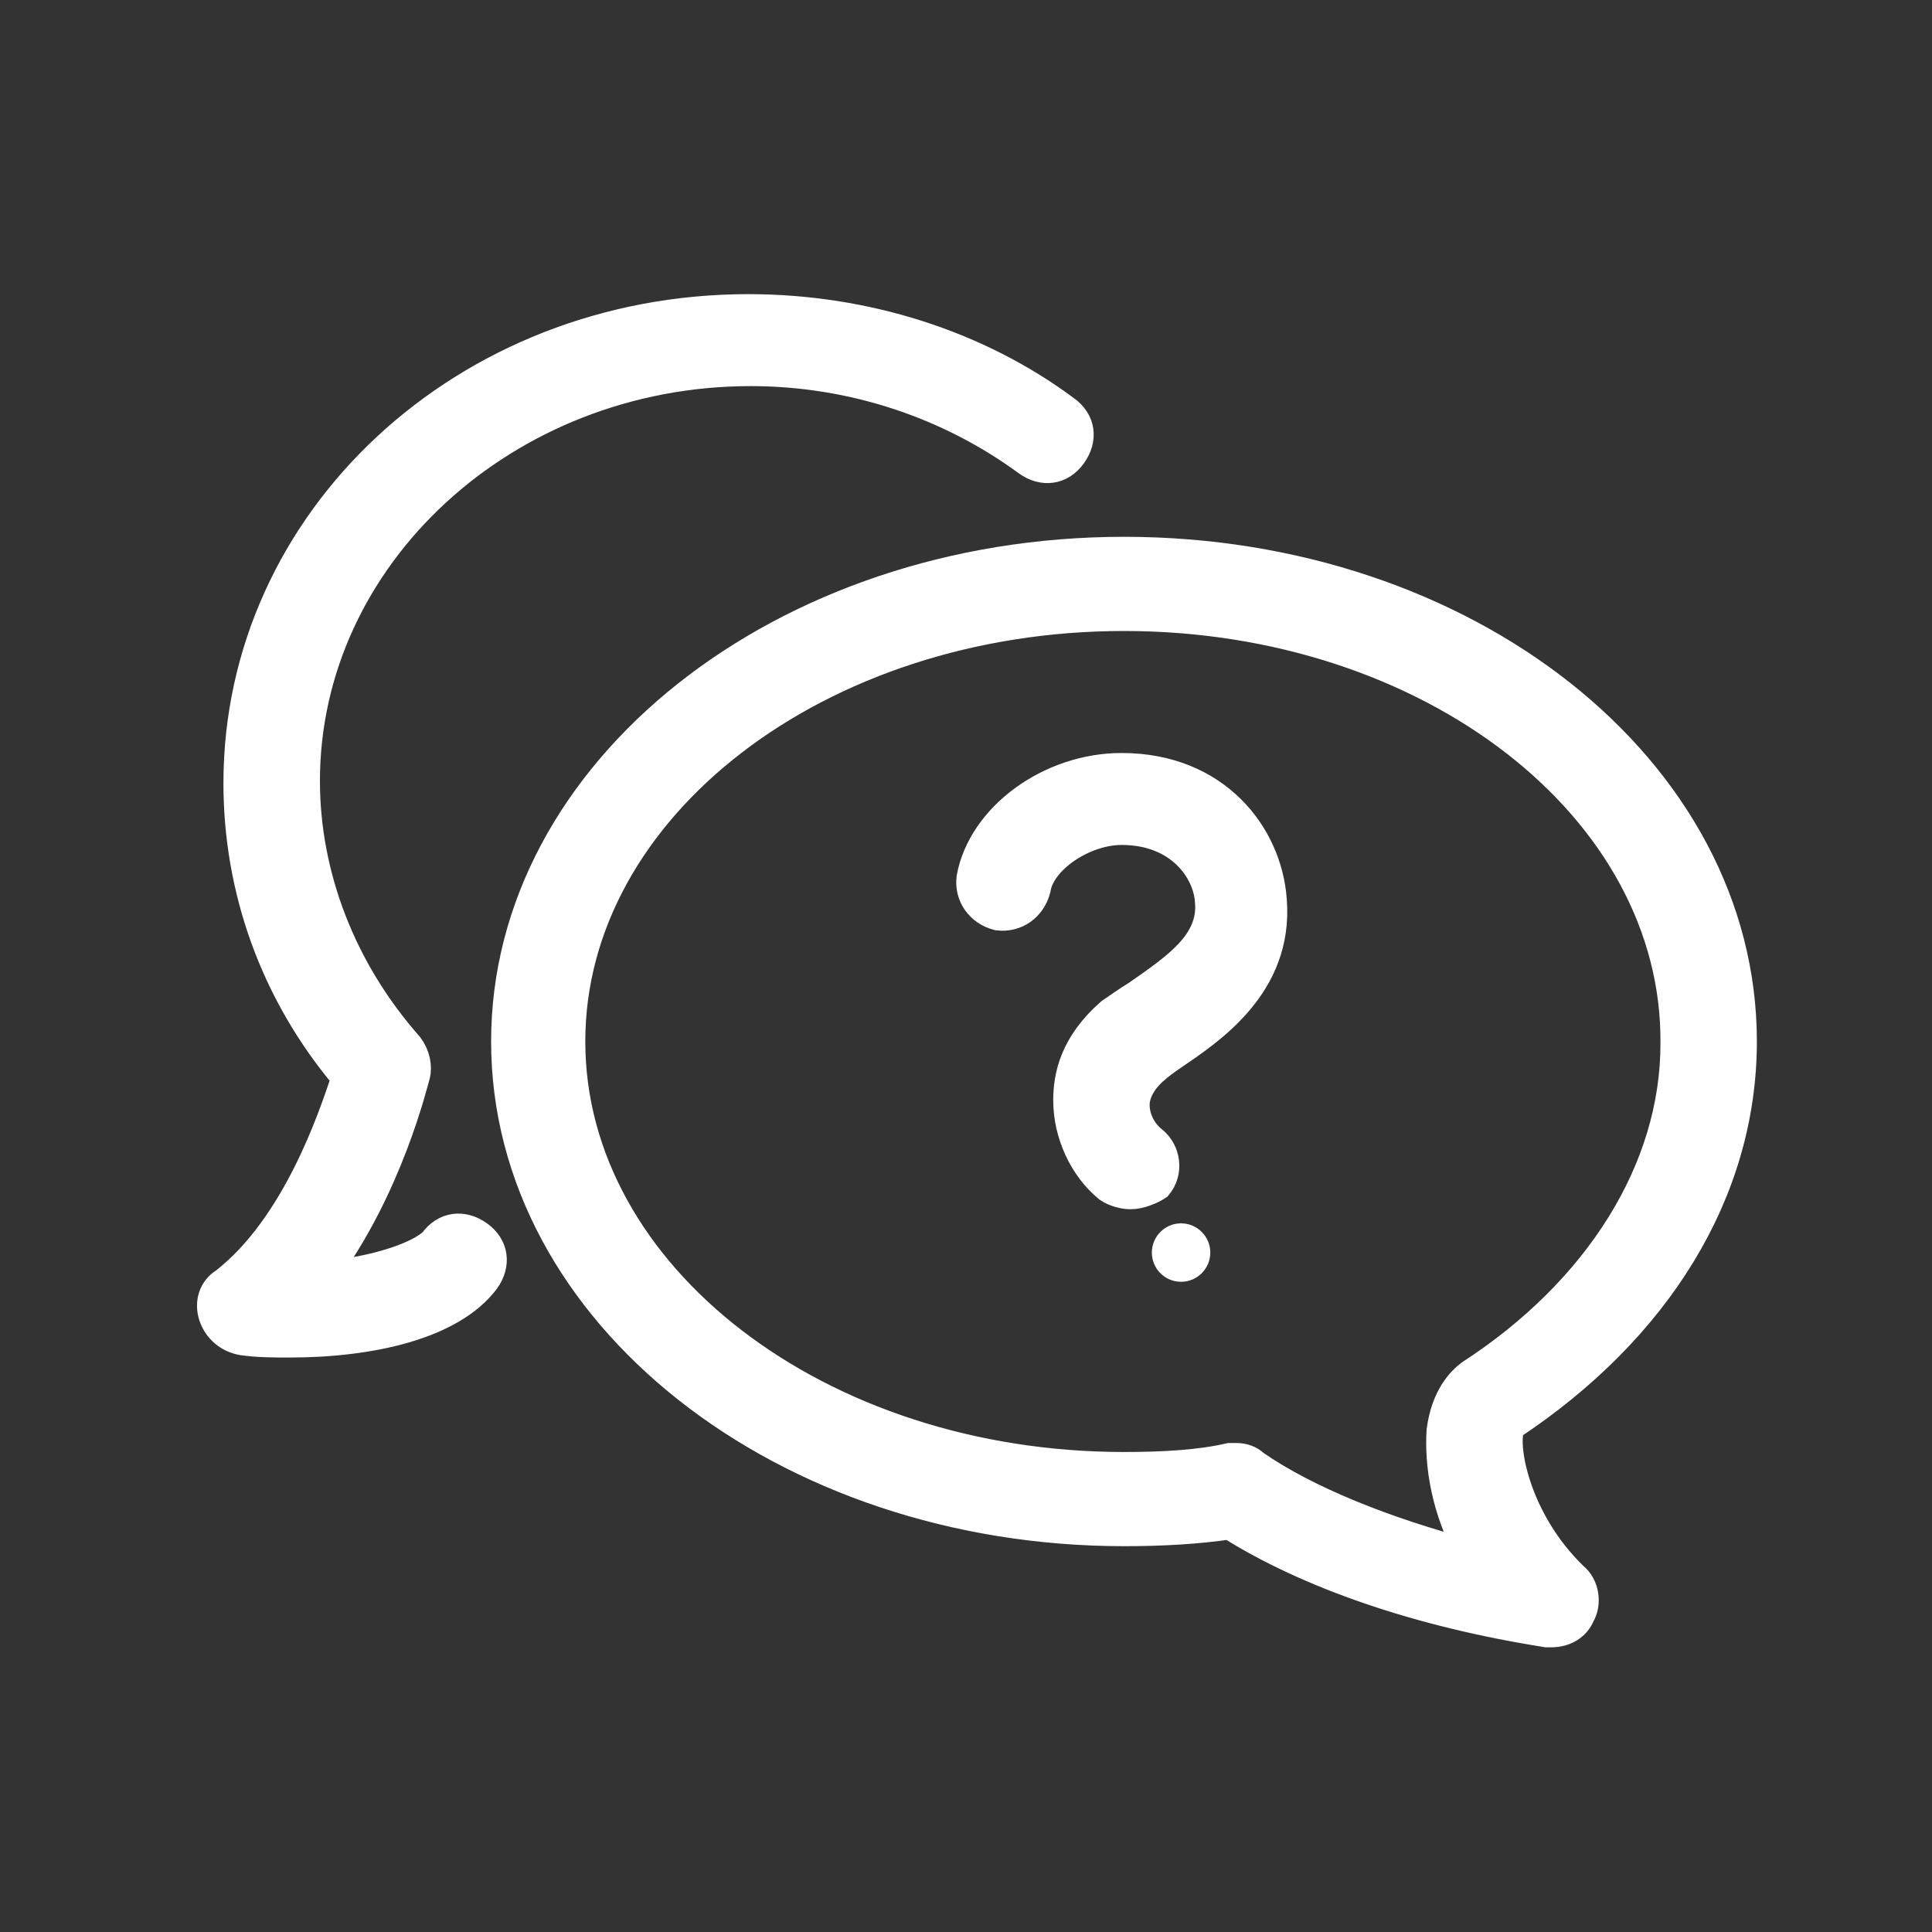 <svg width="20" height="20" viewBox="0 0 20 20" fill="none" xmlns="http://www.w3.org/2000/svg">
<rect x="0" y="0" width="20" height="20" fill="#333333" stroke="none"/>
<path d="M16.058 16.903C16.035 16.903 16.012 16.903 16.012 16.903C14.685 16.694 13.544 16.298 12.73 15.786C12.404 15.833 12.055 15.856 11.636 15.856C8.121 15.856 5.234 13.598 5.234 10.781C5.234 7.988 8.097 5.707 11.636 5.707C15.174 5.707 18.037 7.965 18.037 10.781C18.037 12.341 17.152 13.761 15.639 14.762C15.546 14.948 15.686 15.74 16.291 16.322C16.407 16.415 16.431 16.601 16.361 16.717C16.314 16.834 16.198 16.903 16.058 16.903ZM12.8 15.088C12.869 15.088 12.939 15.111 12.986 15.158C13.521 15.53 14.336 15.856 15.22 16.089C14.964 15.623 14.895 15.158 14.918 14.809C14.964 14.459 15.127 14.296 15.22 14.226C16.547 13.365 17.339 12.108 17.339 10.805C17.362 8.361 14.801 6.382 11.636 6.382C8.47 6.382 5.909 8.361 5.909 10.781C5.909 13.202 8.47 15.181 11.636 15.181C12.055 15.181 12.427 15.158 12.73 15.088C12.753 15.088 12.776 15.088 12.8 15.088Z" fill="white" stroke="white" stroke-width="0.3"/>
<path d="M2.999 13.903C2.836 13.903 2.673 13.903 2.51 13.88C2.37 13.856 2.254 13.763 2.207 13.624C2.161 13.484 2.207 13.344 2.324 13.274C3.069 12.693 3.441 11.575 3.581 11.156C2.836 10.272 2.463 9.201 2.463 8.107C2.463 5.383 4.814 3.195 7.747 3.195C8.958 3.195 10.122 3.568 11.029 4.243C11.192 4.359 11.216 4.545 11.099 4.708C10.983 4.871 10.797 4.895 10.634 4.778C9.842 4.196 8.841 3.847 7.771 3.847C5.233 3.847 3.162 5.756 3.162 8.084C3.162 9.061 3.534 10.039 4.232 10.83C4.302 10.923 4.326 11.04 4.302 11.133C4.279 11.203 4.023 12.297 3.348 13.205C3.907 13.158 4.349 12.995 4.488 12.855C4.605 12.693 4.791 12.669 4.954 12.786C5.117 12.902 5.14 13.088 5.024 13.251C4.675 13.717 3.837 13.903 2.999 13.903Z" fill="white" stroke="white" stroke-width="0.3"/>
<path d="M11.704 12.368C11.635 12.368 11.541 12.345 11.472 12.298C11.216 12.089 11.053 11.739 11.053 11.39C11.053 11.134 11.123 10.808 11.495 10.482C11.565 10.436 11.658 10.366 11.774 10.296C12.17 10.017 12.566 9.761 12.519 9.319C12.496 9.016 12.217 8.597 11.611 8.597C11.216 8.597 10.773 8.9 10.727 9.202C10.68 9.389 10.517 9.505 10.331 9.482C10.145 9.435 10.028 9.272 10.052 9.086C10.168 8.457 10.867 7.945 11.611 7.945C12.589 7.945 13.124 8.644 13.171 9.319C13.241 10.203 12.519 10.669 12.147 10.925C12.077 10.971 11.984 11.041 11.96 11.065C11.821 11.181 11.751 11.32 11.751 11.437C11.751 11.6 11.844 11.739 11.937 11.809C12.077 11.926 12.1 12.135 11.984 12.275C11.914 12.321 11.798 12.368 11.704 12.368Z" fill="white" stroke="white" stroke-width="0.3"/>
<path d="M12.226 13.269C12.393 13.269 12.529 13.134 12.529 12.966C12.529 12.8 12.393 12.664 12.226 12.664C12.059 12.664 11.924 12.8 11.924 12.966C11.924 13.134 12.059 13.269 12.226 13.269Z" fill="white"/>
</svg>
